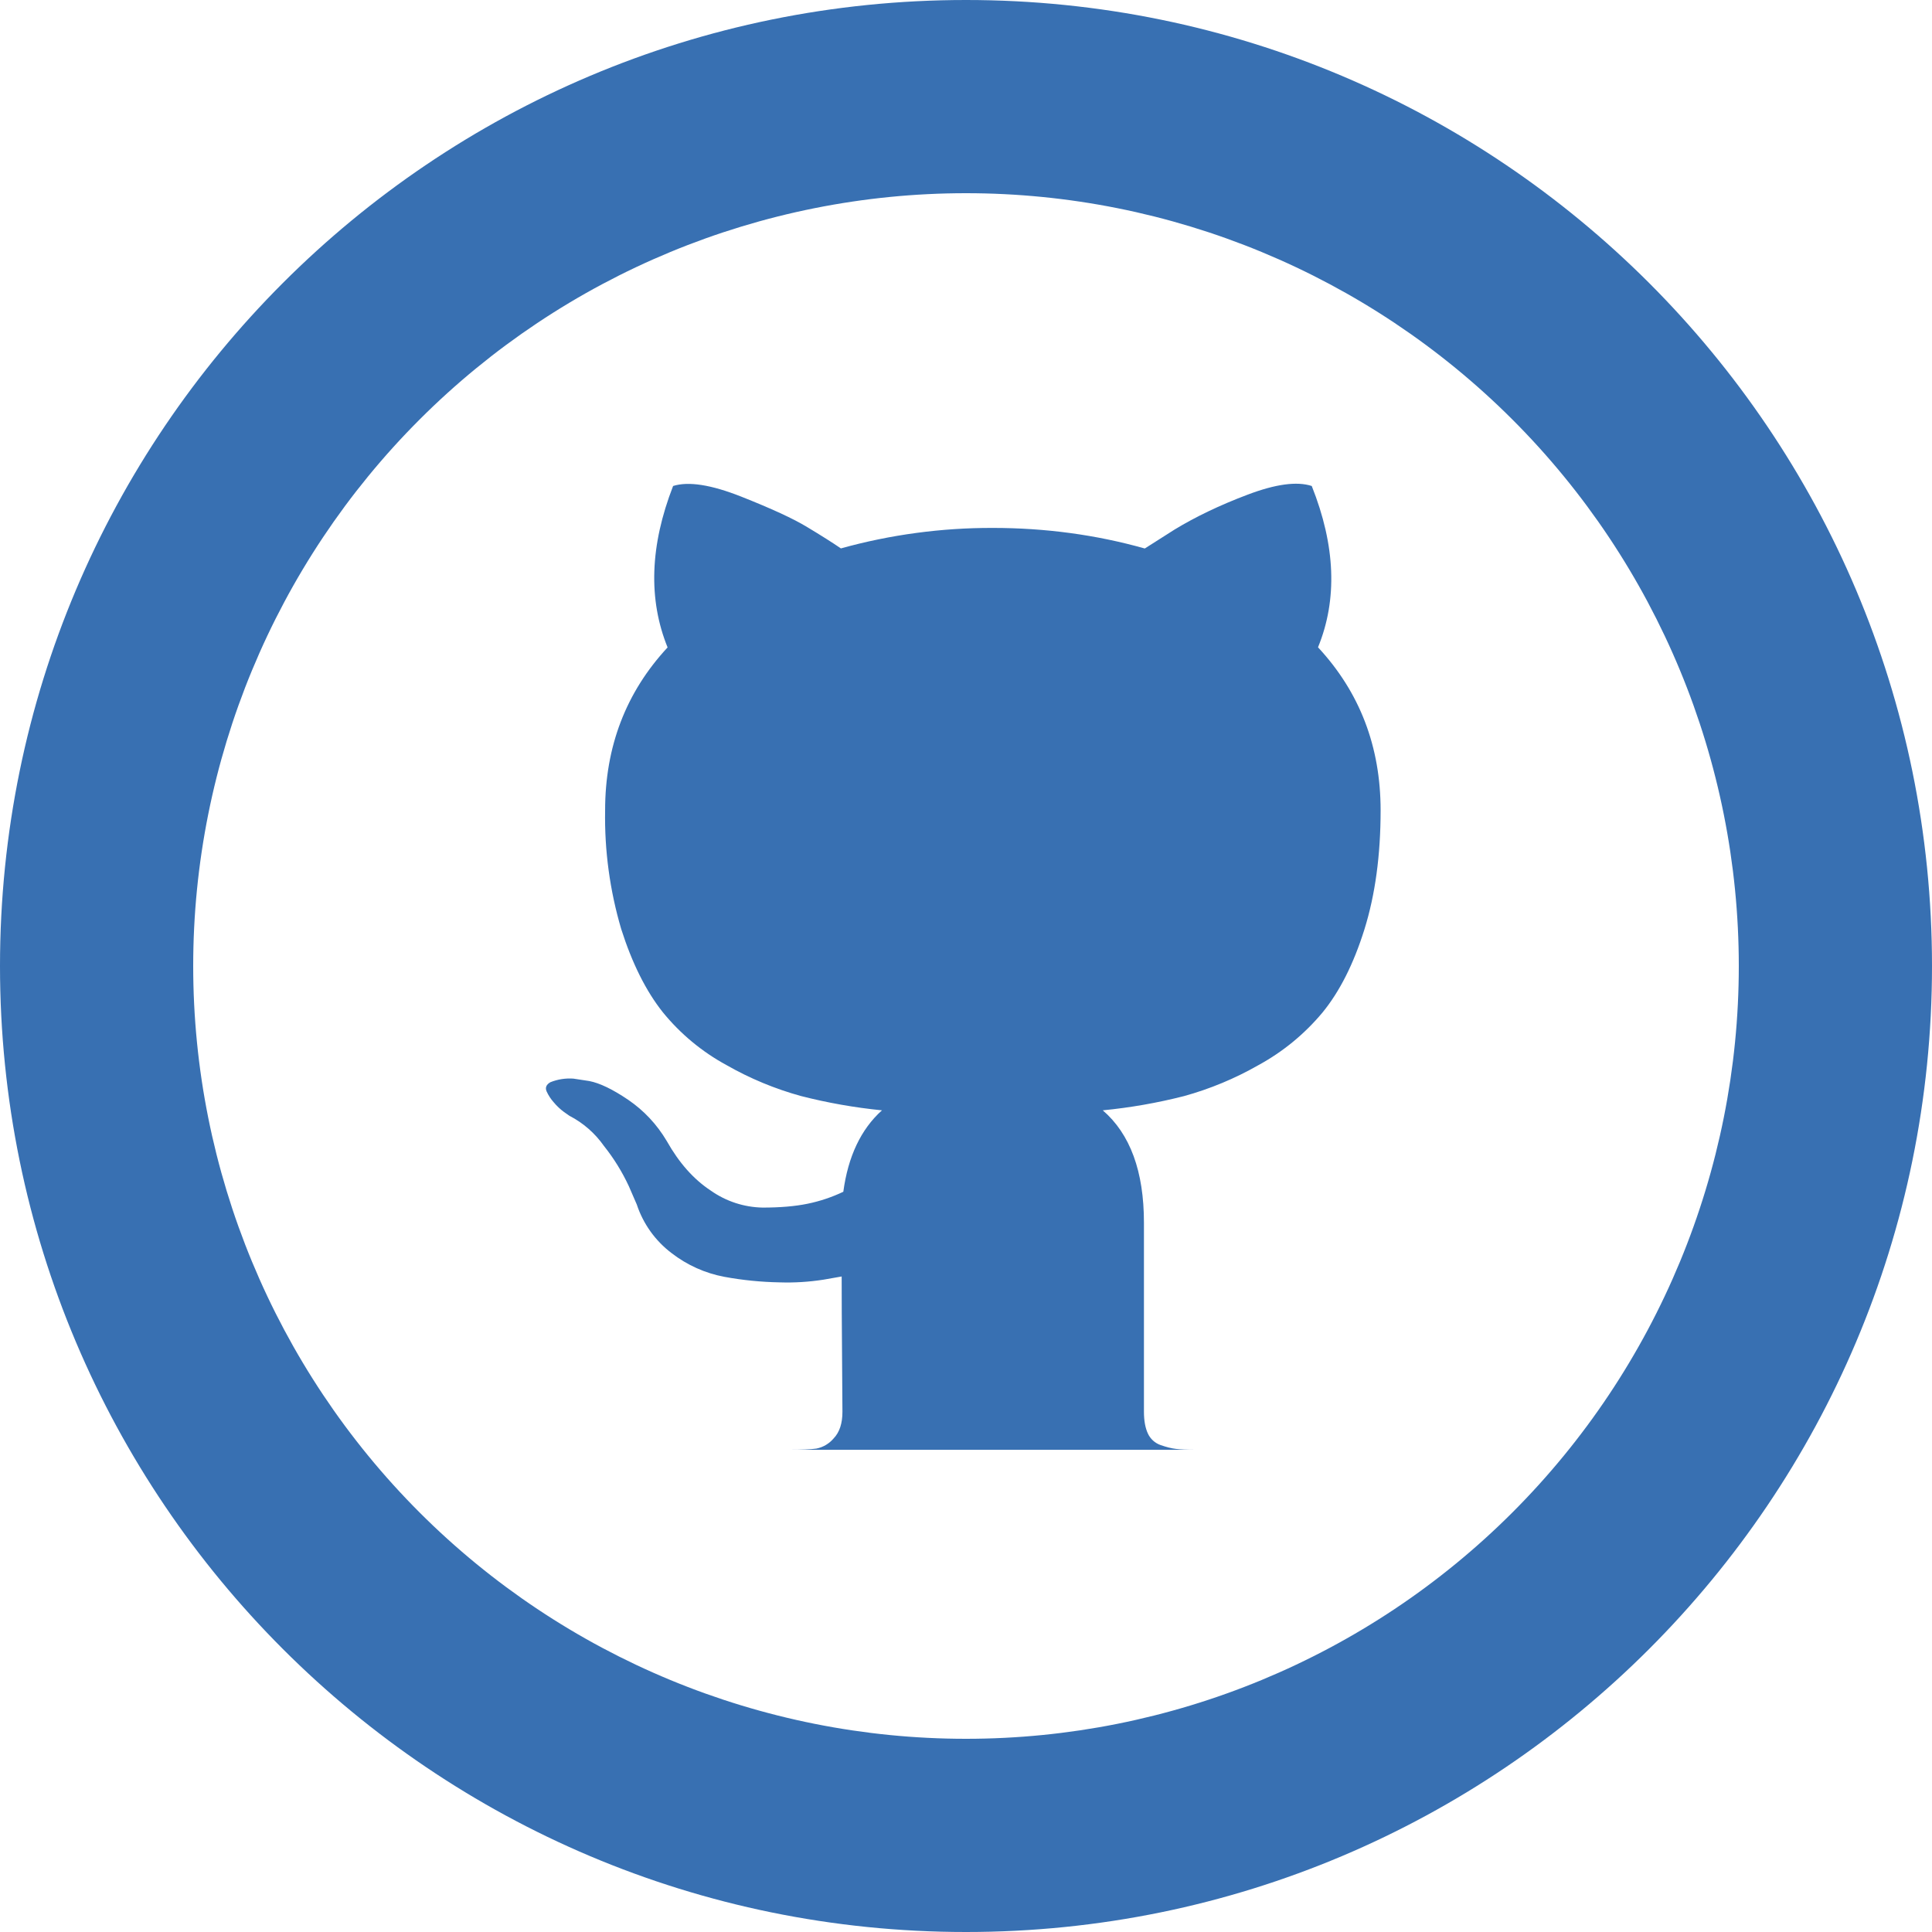 <svg width="68" height="68" viewBox="0 0 68 68" fill="none" xmlns="http://www.w3.org/2000/svg">
<path d="M27.812 51.027C28.22 51.027 28.529 51.014 28.733 50.986C28.973 50.938 29.189 50.81 29.345 50.623C29.549 50.408 29.651 50.099 29.651 49.691L29.638 47.797C29.628 46.59 29.624 45.631 29.624 44.928L28.985 45.04C28.474 45.12 27.956 45.152 27.438 45.135C26.788 45.123 26.14 45.059 25.5 44.941C24.821 44.815 24.183 44.528 23.637 44.105C23.065 43.672 22.638 43.076 22.413 42.395L22.134 41.752C21.899 41.246 21.605 40.77 21.257 40.334C20.944 39.888 20.528 39.523 20.043 39.273L19.849 39.137C19.716 39.039 19.595 38.925 19.489 38.797C19.386 38.682 19.301 38.551 19.237 38.41C19.183 38.281 19.227 38.172 19.373 38.09C19.63 37.987 19.907 37.944 20.182 37.964L20.74 38.049C21.114 38.121 21.573 38.345 22.12 38.716C22.664 39.09 23.117 39.569 23.47 40.164C23.899 40.926 24.412 41.507 25.017 41.905C25.551 42.282 26.186 42.49 26.84 42.503C27.452 42.503 27.982 42.459 28.427 42.367C28.861 42.278 29.282 42.136 29.682 41.946C29.849 40.705 30.301 39.746 31.042 39.08C30.08 38.984 29.126 38.816 28.189 38.576C27.275 38.324 26.395 37.959 25.571 37.488C24.709 37.02 23.946 36.387 23.327 35.625C22.736 34.881 22.25 33.908 21.865 32.701C21.465 31.345 21.273 29.936 21.298 28.523C21.298 26.279 22.032 24.364 23.497 22.787C22.811 21.097 22.875 19.203 23.691 17.105C24.232 16.935 25.031 17.061 26.088 17.479C27.146 17.898 27.924 18.255 28.414 18.554C28.907 18.85 29.298 19.098 29.597 19.302C31.338 18.818 33.138 18.576 34.945 18.581C36.781 18.581 38.566 18.819 40.293 19.305L41.347 18.635C42.075 18.193 42.928 17.782 43.911 17.411C44.897 17.037 45.648 16.935 46.169 17.105C47.005 19.203 47.08 21.097 46.39 22.783C47.858 24.364 48.593 26.275 48.593 28.523C48.593 30.1 48.402 31.498 48.022 32.715C47.641 33.932 47.148 34.904 46.546 35.639C45.917 36.393 45.151 37.022 44.288 37.492C43.465 37.962 42.585 38.328 41.67 38.58C40.733 38.819 39.778 38.986 38.814 39.08C39.78 39.913 40.263 41.232 40.263 43.034V49.688C40.263 50.004 40.31 50.259 40.402 50.456C40.445 50.55 40.507 50.634 40.584 50.704C40.66 50.773 40.75 50.827 40.848 50.861C41.052 50.932 41.235 50.98 41.392 50.997C41.551 51.017 41.776 51.027 42.072 51.027H27.815H27.812Z" fill="#3870B2"/>
<path d="M34 61.2C41.214 61.2 48.132 58.334 53.233 53.233C58.334 48.132 61.2 41.214 61.2 34C61.2 26.786 58.334 19.868 53.233 14.767C48.132 9.666 41.214 6.8 34 6.8C26.786 6.8 19.868 9.666 14.767 14.767C9.666 19.868 6.8 26.786 6.8 34C6.8 41.214 9.666 48.132 14.767 53.233C19.868 58.334 26.786 61.2 34 61.2V61.2ZM34 68C15.222 68 0 52.778 0 34C0 15.222 15.222 0 34 0C52.778 0 68 15.222 68 34C68 52.778 52.778 68 34 68Z" fill="#3870B2"/>
</svg>
